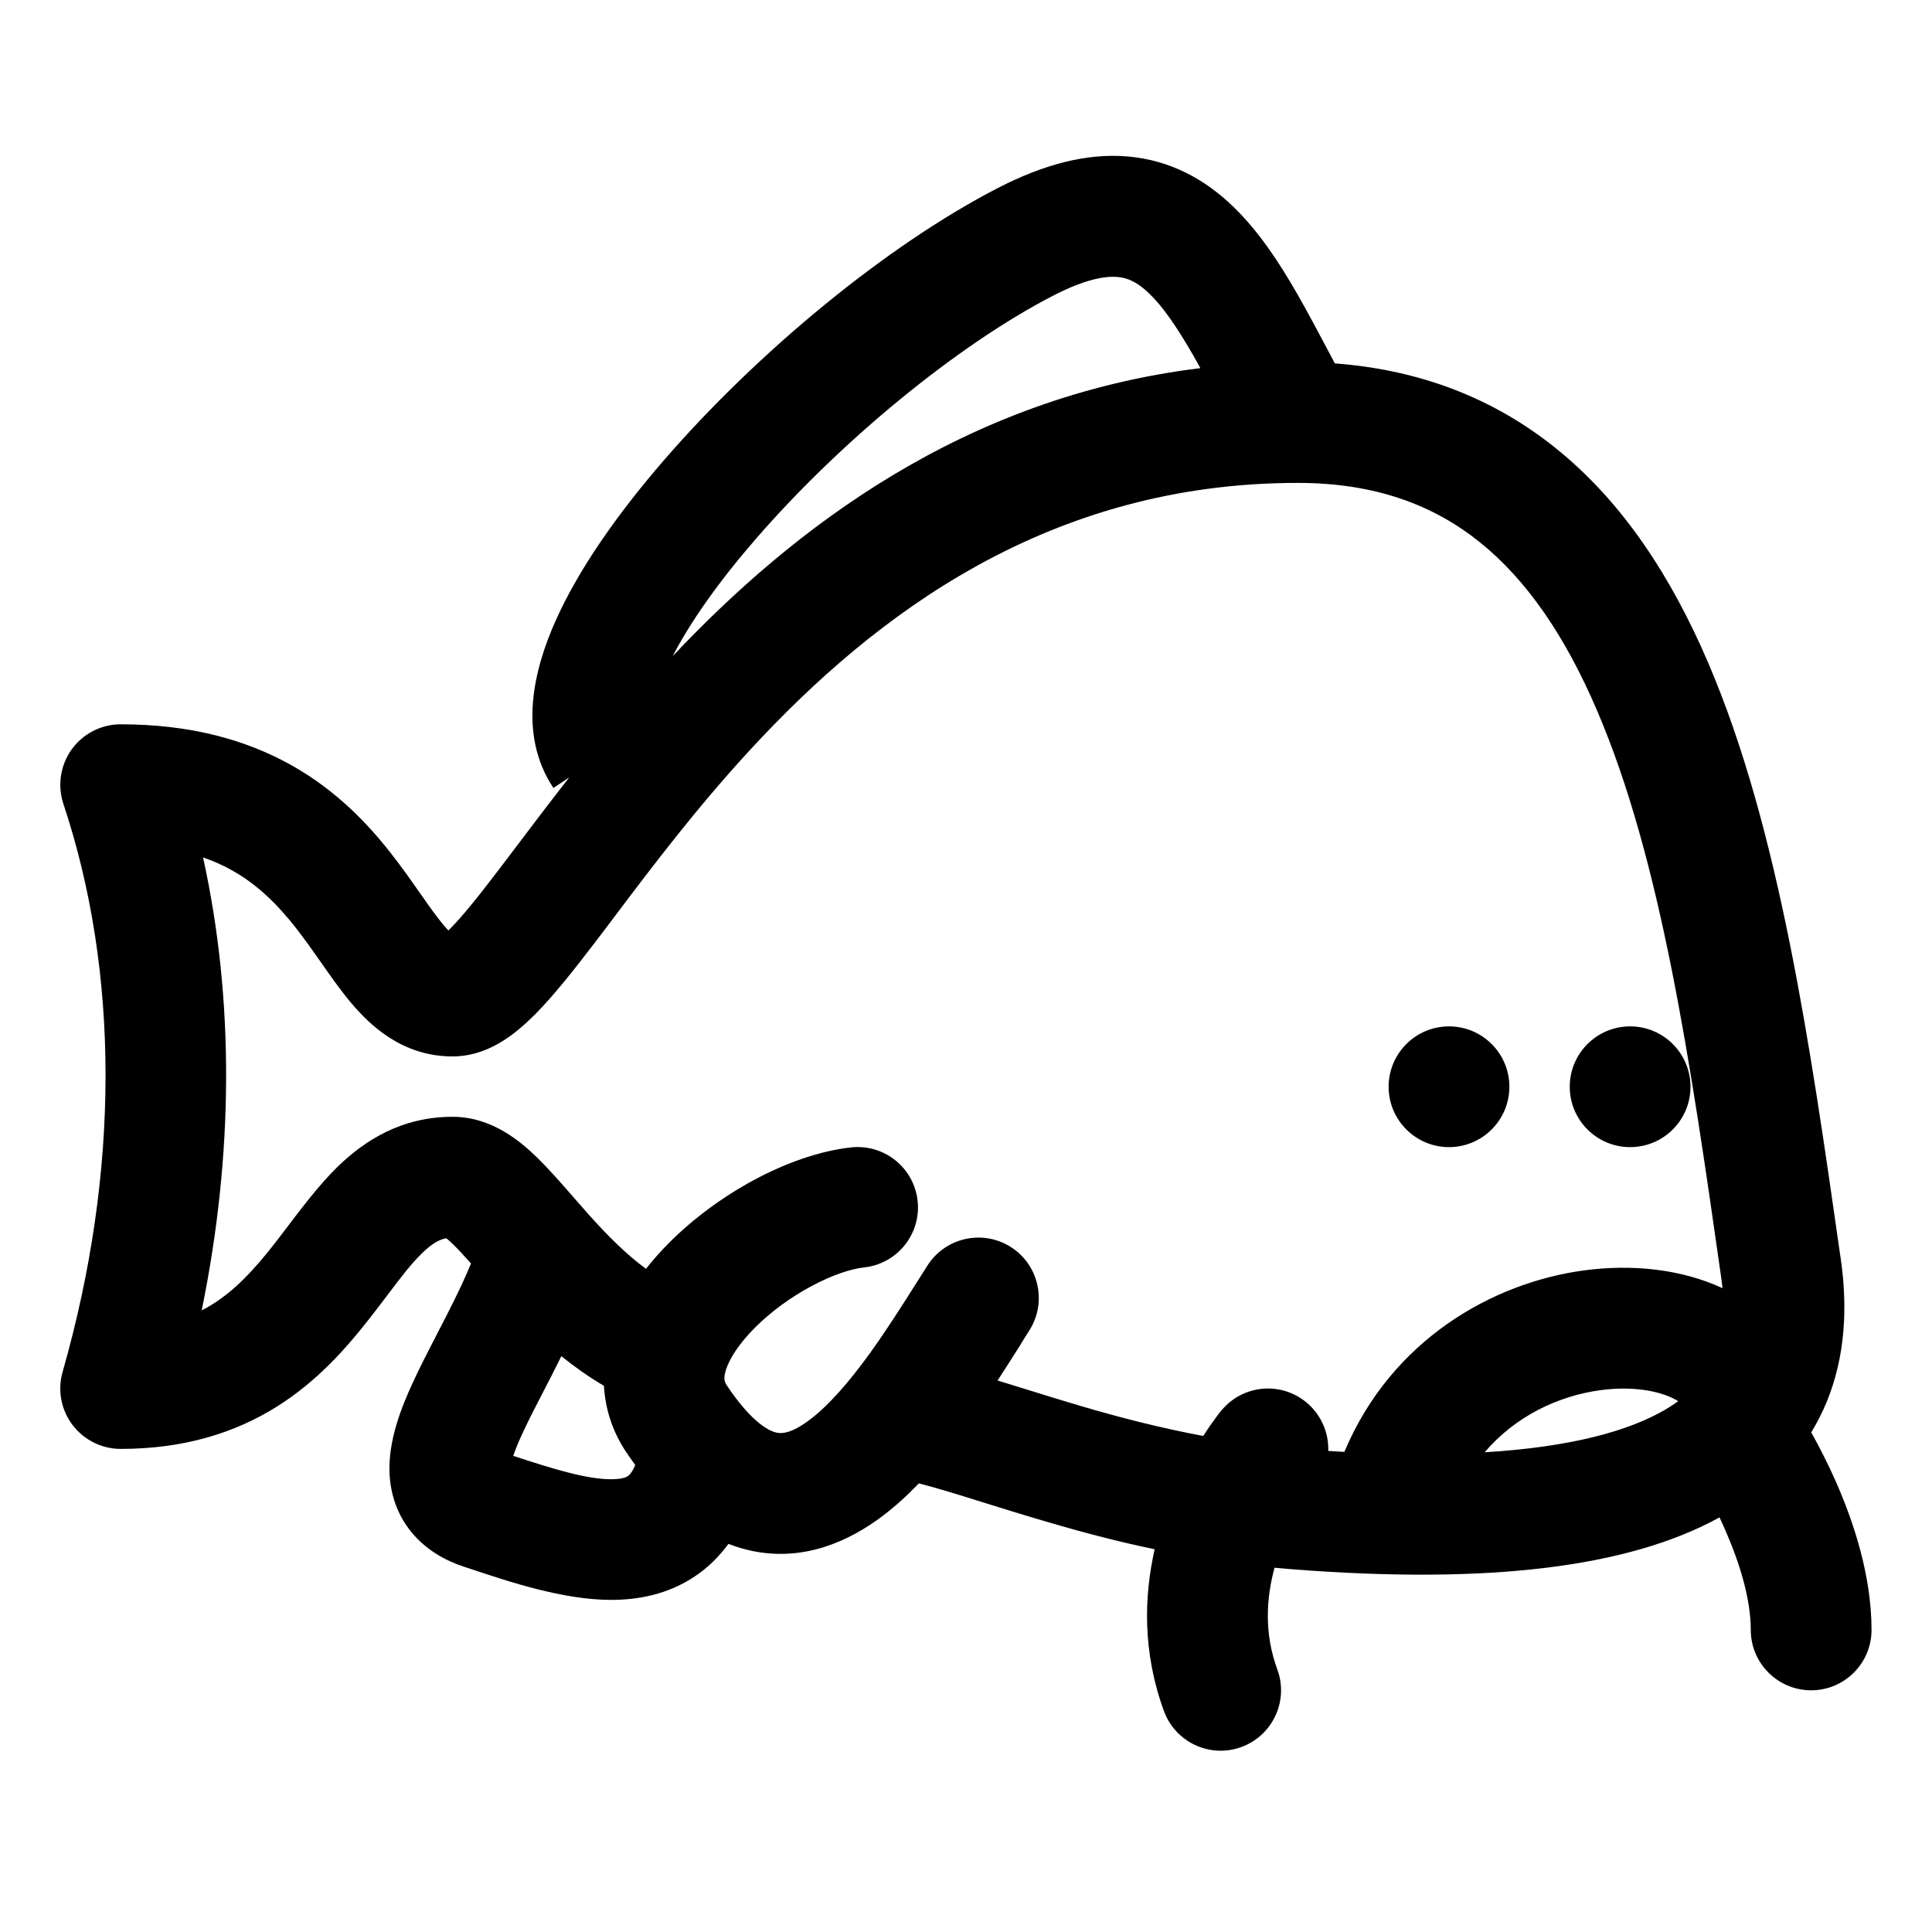 <!-- Generated by IcoMoon.io -->
<svg version="1.1" xmlns="http://www.w3.org/2000/svg" width="20" height="20" viewBox="0 0 20 20">
<title>fish-carp</title>
<path d="M15.625 11.25c0 0.345-0.28 0.625-0.625 0.625s-0.625-0.28-0.625-0.625c0-0.345 0.28-0.625 0.625-0.625s0.625 0.28 0.625 0.625z"></path>
<path d="M16.875 11.875c0.345 0 0.625-0.28 0.625-0.625s-0.28-0.625-0.625-0.625c-0.345 0-0.625 0.28-0.625 0.625s0.28 0.625 0.625 0.625z"></path>
<path d="M5.889 8.053c-0.191 0.243-0.364 0.473-0.521 0.68-0.072 0.096-0.141 0.187-0.206 0.272-0.214 0.281-0.376 0.482-0.505 0.612l-0.015 0.015c-0.016-0.016-0.034-0.037-0.056-0.063-0.066-0.079-0.135-0.176-0.228-0.309l-0.013-0.018c-0.085-0.122-0.186-0.266-0.3-0.411-0.243-0.31-0.567-0.651-1.031-0.911-0.468-0.262-1.044-0.422-1.765-0.422-0.201 0-0.39 0.097-0.507 0.26s-0.149 0.373-0.086 0.563c0.579 1.738 0.588 3.795-0.008 5.881-0.054 0.189-0.016 0.392 0.102 0.548s0.303 0.249 0.499 0.249c0.66 0 1.186-0.168 1.616-0.437 0.419-0.263 0.717-0.604 0.946-0.895 0.081-0.103 0.15-0.194 0.211-0.275 0.131-0.173 0.228-0.302 0.344-0.416 0.105-0.103 0.18-0.144 0.254-0.158 0.016 0.013 0.039 0.033 0.068 0.061 0.061 0.059 0.12 0.124 0.188 0.201-0.051 0.122-0.109 0.249-0.174 0.38-0.049 0.099-0.107 0.213-0.168 0.33-0.092 0.179-0.189 0.366-0.259 0.519-0.116 0.252-0.261 0.604-0.242 0.955 0.011 0.199 0.074 0.413 0.229 0.6 0.15 0.181 0.345 0.29 0.539 0.354l0.052 0.017c0.428 0.143 0.98 0.327 1.474 0.327 0.276 0 0.584-0.055 0.864-0.242 0.138-0.092 0.254-0.207 0.35-0.338 0.081 0.032 0.164 0.056 0.249 0.074 0.538 0.11 1.003-0.103 1.347-0.363 0.132-0.1 0.257-0.214 0.375-0.337 0.19 0.048 0.404 0.115 0.66 0.195 0.198 0.062 0.42 0.131 0.676 0.206 0.334 0.098 0.702 0.197 1.105 0.281-0.109 0.48-0.129 1.060 0.096 1.675 0.119 0.324 0.478 0.491 0.802 0.372s0.491-0.478 0.372-0.802c-0.137-0.373-0.116-0.735-0.029-1.054 0.064 0.006 0.13 0.012 0.195 0.017 2.010 0.155 3.464-0.016 4.411-0.538 0.021 0.044 0.043 0.091 0.064 0.141 0.143 0.327 0.26 0.702 0.26 1.024 0 0.345 0.28 0.625 0.625 0.625s0.625-0.28 0.625-0.625c0-0.578-0.196-1.14-0.365-1.526-0.088-0.2-0.175-0.367-0.241-0.486l-0.018-0.033c0.060-0.099 0.113-0.203 0.158-0.311 0.194-0.47 0.22-0.979 0.148-1.482l-0.009-0.060c-0.306-2.143-0.628-4.397-1.364-6.114-0.376-0.877-0.877-1.659-1.58-2.223-0.627-0.504-1.385-0.809-2.285-0.876l-0.045-0.086c-0.117-0.22-0.234-0.442-0.345-0.635-0.184-0.321-0.398-0.649-0.667-0.907-0.281-0.27-0.636-0.475-1.085-0.514-0.434-0.038-0.879 0.087-1.338 0.322-1.171 0.602-2.506 1.716-3.459 2.815-0.477 0.55-0.886 1.128-1.127 1.668-0.222 0.496-0.396 1.173-0.023 1.732l0.159-0.106zM10.911 3.056c0.335-0.172 0.539-0.199 0.657-0.189 0.103 0.009 0.204 0.051 0.328 0.171 0.137 0.131 0.279 0.334 0.449 0.628 0.028 0.048 0.055 0.096 0.081 0.145-2.443 0.299-4.207 1.651-5.462 2.981 0.183-0.355 0.478-0.773 0.861-1.214 0.873-1.007 2.086-2.008 3.086-2.522zM6.484 15.034c0.030 0.045 0.061 0.089 0.092 0.132-0.037 0.088-0.070 0.11-0.077 0.115-0.013 0.009-0.056 0.032-0.171 0.032-0.246 0-0.572-0.096-1.015-0.242 0.022-0.064 0.053-0.143 0.098-0.238 0.066-0.142 0.134-0.274 0.211-0.422 0.057-0.111 0.12-0.231 0.189-0.372 0.134 0.108 0.281 0.213 0.441 0.307 0.013 0.231 0.083 0.466 0.232 0.689zM13.92 15.030c-0.056-0.003-0.113-0.006-0.17-0.010 0.006-0.185-0.070-0.371-0.223-0.5-0.265-0.222-0.659-0.187-0.88 0.078l0.433 0.363c-0.433-0.363-0.433-0.363-0.433-0.363l-0.001 0.001-0.001 0.001-0.002 0.002-0.005 0.006-0.013 0.017c-0.011 0.013-0.025 0.031-0.041 0.054-0.033 0.045-0.078 0.107-0.128 0.186-0.455-0.085-0.872-0.194-1.254-0.306-0.183-0.054-0.368-0.111-0.551-0.168-0.109-0.034-0.218-0.068-0.324-0.1 0.086-0.132 0.167-0.259 0.241-0.377l0-0.001 0-0.001c0.031-0.048 0.060-0.095 0.088-0.14 0.185-0.291 0.099-0.678-0.192-0.863s-0.678-0.099-0.863 0.192c-0.032 0.051-0.064 0.102-0.097 0.153-0.159 0.251-0.323 0.511-0.502 0.759-0.218 0.301-0.425 0.537-0.618 0.683-0.19 0.144-0.292 0.146-0.343 0.135-0.064-0.013-0.249-0.087-0.518-0.491-0.022-0.034-0.037-0.070-0.008-0.16 0.035-0.11 0.128-0.263 0.298-0.434 0.352-0.353 0.842-0.594 1.134-0.626 0.343-0.038 0.59-0.347 0.552-0.69s-0.347-0.59-0.69-0.552c-0.645 0.072-1.384 0.488-1.88 0.985-0.084 0.084-0.166 0.175-0.242 0.272-0.211-0.156-0.403-0.35-0.592-0.561-0.045-0.051-0.094-0.107-0.145-0.165-0.128-0.147-0.268-0.308-0.392-0.428-0.16-0.155-0.46-0.42-0.872-0.42-0.528 0-0.91 0.243-1.194 0.52-0.188 0.184-0.372 0.428-0.527 0.632-0.050 0.066-0.096 0.127-0.139 0.181-0.201 0.255-0.392 0.461-0.627 0.608-0.035 0.022-0.072 0.043-0.111 0.063 0.33-1.611 0.339-3.213 0.014-4.689 0.113 0.039 0.212 0.084 0.3 0.134 0.268 0.15 0.472 0.356 0.659 0.593 0.092 0.118 0.176 0.237 0.265 0.364l0.007 0.010c0.087 0.124 0.186 0.266 0.291 0.392 0.206 0.247 0.541 0.567 1.061 0.567 0.222 0 0.403-0.086 0.525-0.163 0.125-0.079 0.237-0.18 0.334-0.277 0.192-0.195 0.399-0.457 0.61-0.733 0.071-0.092 0.143-0.188 0.218-0.288 0.388-0.514 0.838-1.11 1.39-1.709 1.31-1.422 3.109-2.767 5.673-2.767 0.805 0 1.407 0.231 1.884 0.614 0.489 0.393 0.886 0.977 1.213 1.741 0.664 1.548 0.968 3.643 1.284 5.858 0.006 0.042 0.011 0.083 0.015 0.123-0.428-0.199-0.94-0.25-1.433-0.184-0.949 0.128-1.993 0.719-2.481 1.878zM15.369 15.034c0.323-0.379 0.769-0.585 1.199-0.643 0.334-0.045 0.607 0.008 0.768 0.093 0.013 0.007 0.026 0.014 0.037 0.021-0.041 0.030-0.086 0.059-0.135 0.088-0.379 0.221-0.976 0.387-1.869 0.441zM4.542 9.719l0.002-0.001c-0.002 0.001-0.002 0.001-0.002 0.001zM4.707 9.69c0.005 0.001 0.007 0.003 0.007 0.003s-0.002-0-0.007-0.003z"></path>
</svg>
